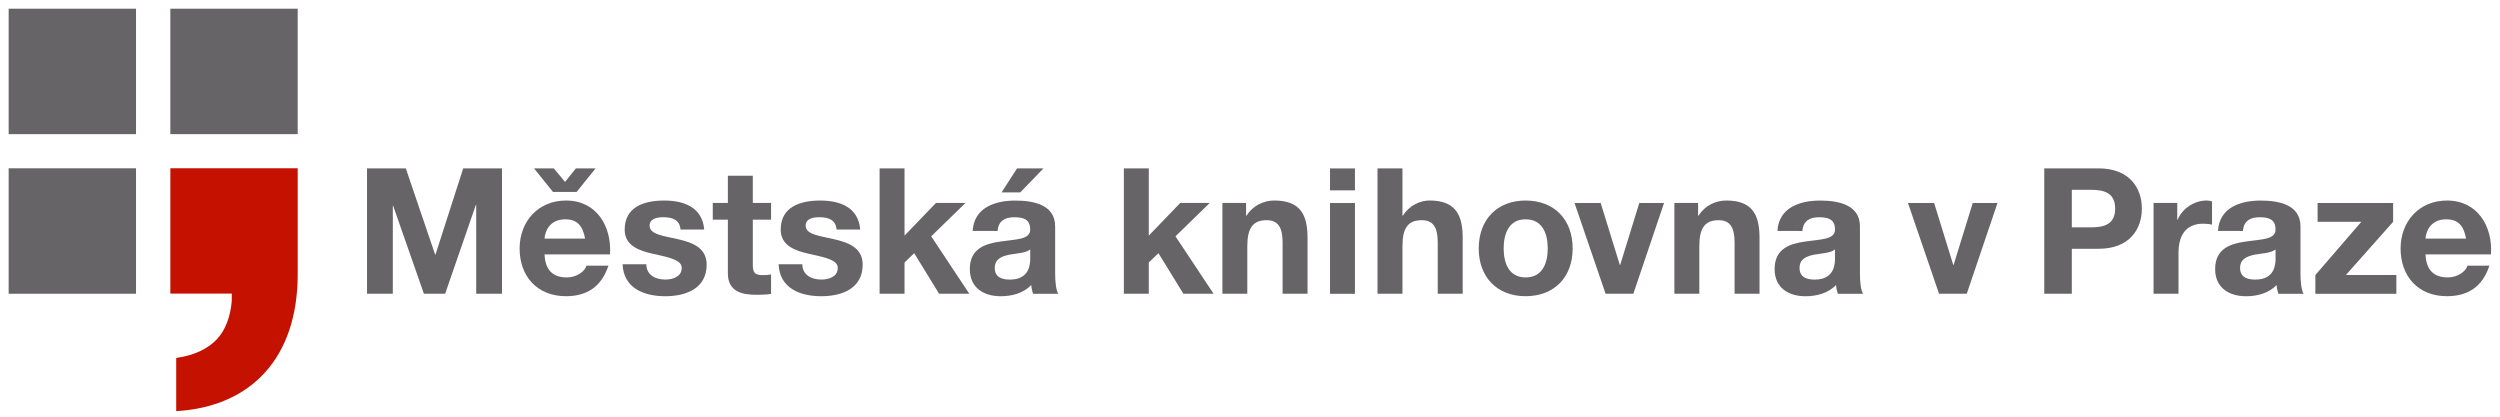 <svg version="1.1" viewBox="0 0 288 48" xml:space="preserve" xmlns="http://www.w3.org/2000/svg">
    <path fill="#c41100" d="m34.295 19.384v12.194c0 9.7-5.413 15.281-13.995 15.787v-6.13c2.045-0.288 3.587-1.022 4.644-2.109 1.035-1.063 1.601-2.693 1.75-4.391 0.002-0.035 0.006-0.874 0.01-0.91h-7.08v-14.44h14.672"/>
    <g fill="#666466"><path d="m19.623 15.454v-14.451h14.672v14.451h-14.672"/><path d="m0.998 15.454v-14.451h14.672v14.451h-14.672"/><path d="m0.998 33.84v-14.452h14.672v14.452h-14.672"/><path d="m42.281 19.397h4.468l3.378 9.931h0.041l3.194-9.931h4.469v14.442h-2.972v-10.235h-0.04l-3.539 10.235h-2.447l-3.541-10.131h-0.04v10.131h-2.972v-14.442"/><path d="m74.453 30.443c0.018 1.256 1.071 1.763 2.202 1.763 0.831 0 1.881-0.324 1.881-1.335 0-0.871-1.191-1.174-3.256-1.619-1.658-0.364-3.316-0.951-3.316-2.793 0-2.67 2.305-3.356 4.549-3.356 2.287 0 4.391 0.769 4.612 3.336h-2.73c-0.082-1.111-0.931-1.415-1.962-1.415-0.648 0-1.597 0.121-1.597 0.97 0 1.033 1.617 1.174 3.256 1.559 1.677 0.384 3.315 0.99 3.315 2.933 0 2.75-2.385 3.639-4.772 3.639-2.428 0-4.793-0.909-4.915-3.681h2.732"/><path d="m86.724 23.381h2.103v1.921h-2.103v5.179c0 0.971 0.242 1.214 1.212 1.214 0.303 0 0.587-0.021 0.891-0.083v2.245c-0.486 0.081-1.112 0.103-1.679 0.103-1.76 0-3.298-0.406-3.298-2.489v-6.169h-1.739v-1.921h1.739v-3.134h2.873v3.134"/><path d="m92.426 30.443c0.019 1.256 1.071 1.763 2.204 1.763 0.829 0 1.88-0.324 1.88-1.335 0-0.871-1.194-1.174-3.256-1.619-1.66-0.364-3.317-0.951-3.317-2.793 0-2.67 2.307-3.356 4.55-3.356 2.286 0 4.388 0.769 4.612 3.336h-2.73c-0.082-1.111-0.932-1.415-1.962-1.415-0.647 0-1.597 0.121-1.597 0.97 0 1.033 1.619 1.174 3.254 1.559 1.679 0.384 3.316 0.99 3.316 2.933 0 2.75-2.386 3.639-4.77 3.639-2.427 0-4.794-0.909-4.915-3.681h2.731"/><path d="m101.33 19.397h2.871v7.745l3.621-3.761h3.399l-3.945 3.844 4.387 6.614h-3.478l-2.871-4.673-1.113 1.073v3.6h-2.871v-14.442"/><path d="m129.47 19.397h2.871v7.745l3.621-3.761h3.397l-3.944 3.844 4.388 6.614h-3.478l-2.871-4.673-1.114 1.073v3.6h-2.871v-14.442"/><path d="m140.82 23.381h2.73v1.458h0.06c0.729-1.174 1.983-1.74 3.195-1.74 3.054 0 3.823 1.719 3.823 4.308v6.433h-2.873v-5.906c0-1.719-0.505-2.567-1.837-2.567-1.559 0-2.229 0.869-2.229 2.991v5.483h-2.869v-10.458"/><path d="m156.09 21.929h-2.873v-2.525h2.873zm-2.873 1.459h2.873v10.458h-2.873v-10.458"/><path d="m158.69 19.397h2.873v5.441h0.06c0.726-1.174 1.983-1.74 3.054-1.74 3.054 0 3.824 1.719 3.824 4.308v6.433h-2.874v-5.906c0-1.719-0.505-2.567-1.839-2.567-1.558 0-2.225 0.869-2.225 2.991v5.483h-2.873v-14.442"/><path d="m175.75 23.101c3.296 0 5.42 2.185 5.42 5.521 0 3.318-2.124 5.5-5.42 5.5-3.275 0-5.4-2.182-5.4-5.5 0-3.336 2.125-5.521 5.4-5.521zm0 8.858c1.961 0 2.549-1.677 2.549-3.336 0-1.68-0.588-3.358-2.549-3.358-1.941 0-2.529 1.677-2.529 3.358 0 1.659 0.588 3.336 2.529 3.336"/><path d="m188.16 33.84h-3.196l-3.579-10.458h3.013l2.205 7.14h0.041l2.204-7.14h2.851l-3.539 10.458"/><path d="m192.89 23.381h2.73v1.458h0.06c0.727-1.174 1.981-1.74 3.196-1.74 3.052 0 3.821 1.719 3.821 4.308v6.433h-2.873v-5.906c0-1.719-0.505-2.567-1.839-2.567-1.558 0-2.224 0.869-2.224 2.991v5.483h-2.873v-10.458"/><path d="m204.76 26.606c0.161-2.691 2.569-3.5 4.914-3.5 2.083 0 4.591 0.465 4.591 2.973v5.44c0 0.95 0.1 1.901 0.362 2.328h-2.911c-0.103-0.324-0.181-0.669-0.203-1.011-0.911 0.95-2.245 1.292-3.517 1.292-1.983 0-3.56-0.99-3.56-3.132 0-2.368 1.78-2.933 3.56-3.176 1.756-0.262 3.396-0.201 3.396-1.376 0-1.232-0.849-1.415-1.861-1.415-1.091 0-1.799 0.446-1.901 1.579zm6.633 2.124c-0.484 0.424-1.498 0.444-2.388 0.606-0.889 0.181-1.696 0.485-1.696 1.538 0 1.071 0.827 1.335 1.757 1.335 2.245 0 2.326-1.781 2.326-2.408v-1.071"/><path d="m112.05 26.606c0.16-2.691 2.566-3.5 4.912-3.5 2.084 0 4.591 0.465 4.591 2.973v5.44c0 0.95 0.101 1.901 0.365 2.328h-2.913c-0.103-0.324-0.183-0.669-0.203-1.011-0.911 0.95-2.246 1.292-3.519 1.292-1.983 0-3.56-0.99-3.56-3.132 0-2.368 1.78-2.933 3.56-3.176 1.757-0.262 3.396-0.201 3.396-1.376 0-1.232-0.849-1.415-1.86-1.415-1.093 0-1.799 0.446-1.902 1.579zm6.631 2.124c-0.484 0.424-1.496 0.444-2.386 0.606-0.889 0.181-1.697 0.485-1.697 1.538 0 1.071 0.827 1.335 1.757 1.335 2.245 0 2.326-1.781 2.326-2.408v-1.071"/><path d="m226.57 33.84h-3.192l-3.581-10.458h3.013l2.205 7.14h0.04l2.205-7.14h2.851l-3.54 10.458"/><path d="m235.5 19.397h6.247c3.6 0 4.995 2.286 4.995 4.63 0 2.349-1.395 4.634-4.995 4.634h-3.074v5.178h-3.174zm3.174 6.795h2.202c1.478 0 2.791-0.324 2.791-2.165 0-1.837-1.314-2.162-2.791-2.162h-2.202v4.327"/><path d="m248.09 23.381h2.73v1.943h0.04c0.525-1.315 1.941-2.225 3.338-2.225 0.203 0 0.446 0.04 0.628 0.103v2.667c-0.264-0.06-0.688-0.1-1.033-0.1-2.103 0-2.83 1.516-2.83 3.358v4.713h-2.873v-10.458"/><path d="m255.51 26.606c0.161-2.691 2.567-3.5 4.916-3.5 2.083 0 4.59 0.465 4.59 2.973v5.44c0 0.95 0.101 1.901 0.362 2.328h-2.91c-0.103-0.324-0.181-0.669-0.204-1.011-0.909 0.95-2.244 1.292-3.519 1.292-1.981 0-3.56-0.99-3.56-3.132 0-2.368 1.78-2.933 3.56-3.176 1.759-0.262 3.397-0.201 3.397-1.376 0-1.232-0.849-1.415-1.86-1.415-1.093 0-1.799 0.446-1.901 1.579zm6.634 2.124c-0.486 0.424-1.498 0.444-2.386 0.606-0.889 0.181-1.699 0.485-1.699 1.538 0 1.071 0.829 1.335 1.76 1.335 2.245 0 2.325-1.781 2.325-2.408v-1.071"/><path d="m266.73 31.682 5.293-6.128h-5.035v-2.165h8.699v2.165l-5.441 6.128h5.816v2.165h-9.332v-2.165"/><path d="m279.42 29.31c0.083 1.819 0.971 2.649 2.567 2.649 1.154 0 2.085-0.707 2.266-1.354h2.529c-0.811 2.467-2.529 3.517-4.895 3.517-3.296 0-5.339-2.264-5.339-5.5 0-3.134 2.164-5.521 5.339-5.521 3.56 0 5.279 2.994 5.076 6.209zm4.67-1.82c-0.26-1.456-0.886-2.225-2.284-2.225-1.82 0-2.344 1.416-2.386 2.225h4.67"/><path d="m62.732 29.31c0.079 1.819 0.969 2.649 2.567 2.649 1.154 0 2.085-0.707 2.264-1.354h2.529c-0.809 2.467-2.529 3.517-4.892 3.517-3.297 0-5.34-2.264-5.34-5.5 0-3.134 2.164-5.521 5.34-5.521 3.558 0 5.277 2.994 5.074 6.209zm4.671-1.82c-0.263-1.456-0.889-2.225-2.284-2.225-1.821 0-2.346 1.416-2.386 2.225h4.671"/><path d="m66.344 19.397-1.252 1.56-1.298-1.56h-2.275l2.183 2.713h2.726l2.183-2.713h-2.268"/><path d="m120.21 19.397h-3.046l-1.781 2.767h2.149l2.678-2.767"/></g>
</svg>
